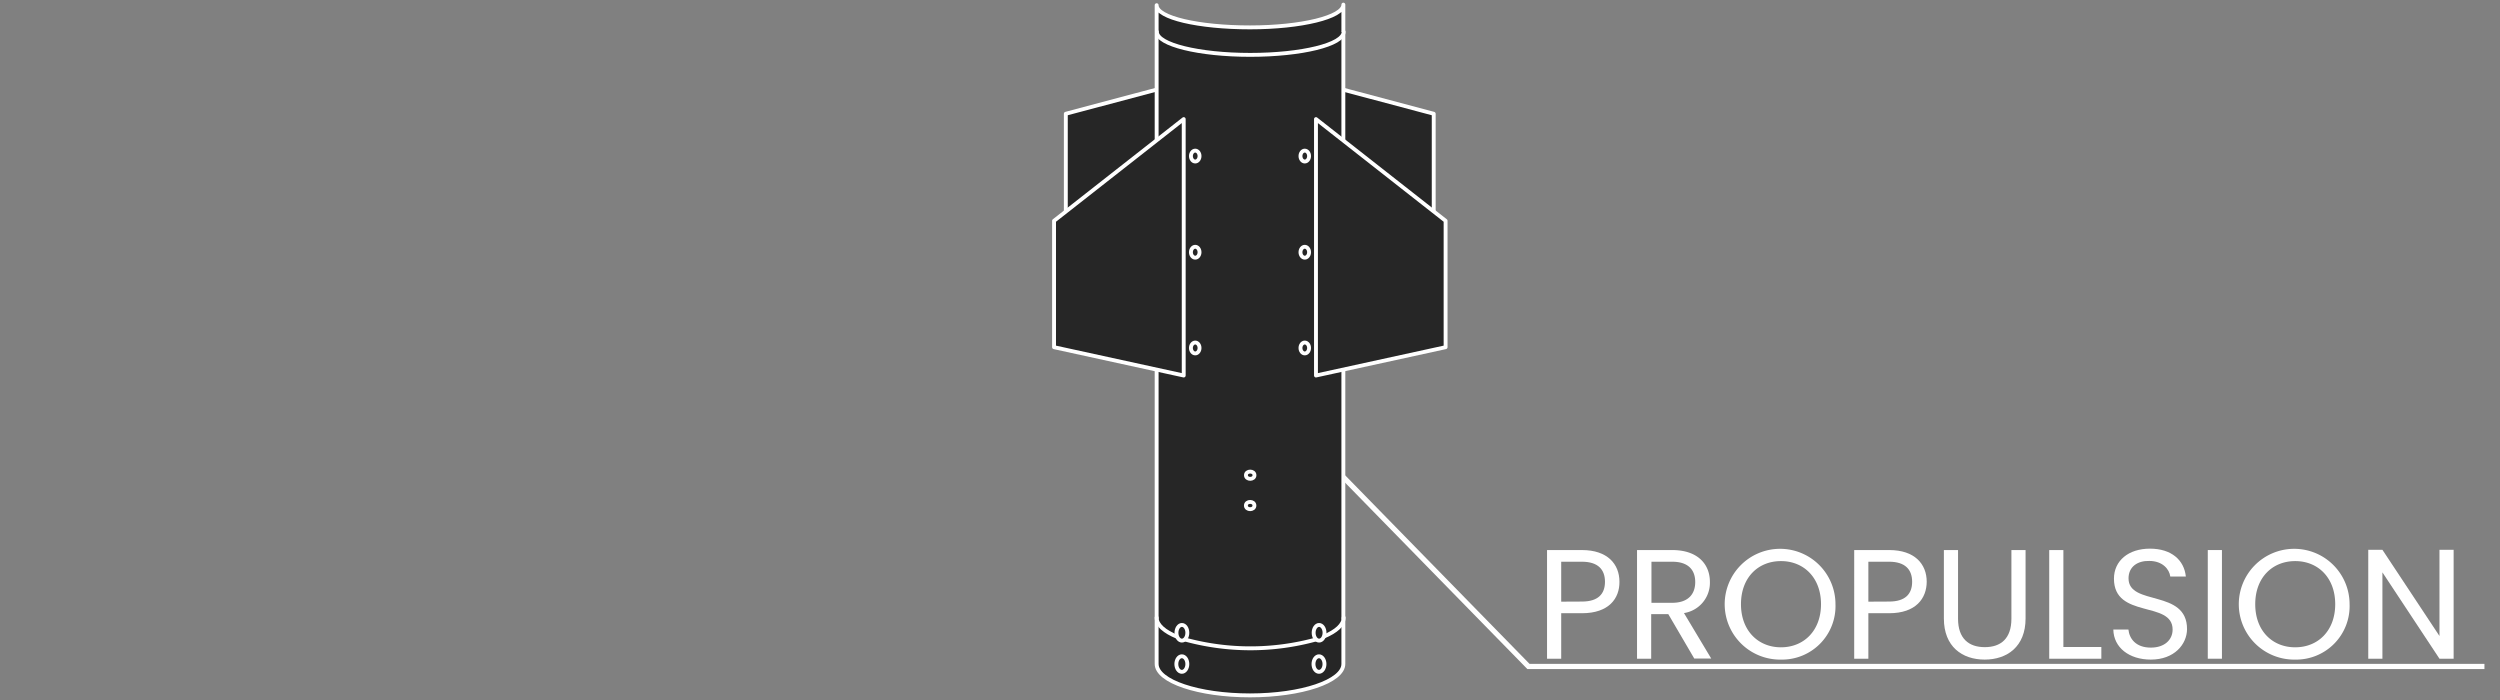 <svg xmlns="http://www.w3.org/2000/svg" viewBox="0 0 482 135"><rect x="0" y="0" width="482" height="135" fill="#808080" stroke="none"/><defs><style>.cls-1,.cls-3{fill:none;}.cls-1,.cls-3,.cls-4{stroke:#fff;}.cls-1{stroke-miterlimit:10;}.cls-2{fill:#fff;}.cls-3,.cls-4{stroke-linecap:round;stroke-linejoin:round;}.cls-3{opacity:0;}.cls-4{fill:#262626;stroke-width:0.75px;}</style></defs><title>propulsion_4</title><g id="Layer_2" data-name="Layer 2"><g id="Layer_1-2" data-name="Layer 1"><g id="Rocket"><g id="Propulsion"><polyline class="cls-1" points="259 92 294.69 128.5 479 128.5"/><path class="cls-2" d="M305,118.23h-4V127h-2.73V106.05H305c4.92,0,7.23,2.7,7.23,6.12C312.26,115.35,310.22,118.23,305,118.23Zm0-2.25c3.12,0,4.44-1.47,4.44-3.81s-1.32-3.87-4.44-3.87h-4V116Z"/><path class="cls-2" d="M322.4,106.05c4.92,0,7.27,2.73,7.27,6.15a5.91,5.91,0,0,1-5,6l5.25,8.76h-3.27l-5-8.55h-3.3V127h-2.73V106.05Zm0,2.25h-4v7.92h4c3.09,0,4.44-1.68,4.44-4S325.52,108.3,322.4,108.3Z"/><path class="cls-2" d="M343.37,127.17a10.68,10.68,0,1,1,10.51-10.68A10.31,10.31,0,0,1,343.37,127.17Zm0-2.37c4.41,0,7.72-3.21,7.72-8.31s-3.31-8.31-7.72-8.31-7.71,3.18-7.71,8.31S339,124.8,343.37,124.8Z"/><path class="cls-2" d="M364.22,118.23h-4V127h-2.73V106.05h6.75c4.92,0,7.23,2.7,7.23,6.12C371.45,115.35,369.41,118.23,364.22,118.23Zm0-2.25c3.12,0,4.44-1.47,4.44-3.81s-1.32-3.87-4.44-3.87h-4V116Z"/><path class="cls-2" d="M374.78,106.05h2.73v13.23c0,3.84,2.07,5.49,5.16,5.49s5.13-1.65,5.13-5.49V106.05h2.73v13.2c0,5.43-3.57,7.92-7.89,7.92s-7.86-2.49-7.86-7.92Z"/><path class="cls-2" d="M397.82,106.05v18.69h7.32V127H395.09V106.05Z"/><path class="cls-2" d="M414.68,127.17c-4.2,0-7.17-2.34-7.23-5.79h2.91c.18,1.74,1.41,3.48,4.32,3.48,2.64,0,4.2-1.5,4.2-3.48,0-5.64-11.31-2-11.31-9.81,0-3.45,2.79-5.79,6.93-5.79s6.6,2.19,6.93,5.37h-3c-.18-1.41-1.5-3-4.05-3-2.25-.06-4,1.11-4,3.36,0,5.4,11.28,2,11.28,9.78C421.64,124.23,419.21,127.17,414.68,127.17Z"/><path class="cls-2" d="M425.66,106.05h2.73V127h-2.73Z"/><path class="cls-2" d="M442.52,127.17A10.68,10.68,0,1,1,453,116.49,10.31,10.31,0,0,1,442.52,127.17Zm0-2.37c4.41,0,7.71-3.21,7.71-8.31s-3.3-8.31-7.71-8.31-7.71,3.18-7.71,8.31S438.11,124.8,442.52,124.8Z"/><path class="cls-2" d="M473.06,106V127h-2.73l-11-16.65V127h-2.73V106h2.73l11,16.62V106Z"/><rect id="Propulsion_Border_Box" data-name="Propulsion Border Box" class="cls-3" x="0.5" y="0.5" width="481" height="134"/><polyline class="cls-4" points="205.49 40.78 205.49 21.93 222.86 17.31 259.06 17.31 276.42 21.93 276.42 40.78"/><path id="_Path_" data-name="&lt;Path&gt;" class="cls-4" d="M223,27V1c0,2.42,8.07,4.28,18,4.28s18-2,18-4.39V128c0,3.35-8.07,6.07-18,6.07s-18-2.72-18-6.07V27Z"/><path class="cls-4" d="M259.05,6.14c0,2.45-8.07,4.44-18,4.44s-18-2-18-4.44"/><path class="cls-4" d="M227,122.79c-2.48-1-4-2.31-4-3.72"/><path class="cls-4" d="M253.76,123.28a47.73,47.73,0,0,1-25.36,0"/><path class="cls-4" d="M259.06,119.07c0,1.38-1.43,2.65-3.83,3.66"/><ellipse class="cls-4" cx="241.04" cy="91.62" rx="0.82" ry="0.7"/><ellipse class="cls-4" cx="241.03" cy="97.47" rx="0.82" ry="0.7"/><ellipse class="cls-4" cx="227.86" cy="128.03" rx="1.06" ry="1.5"/><ellipse class="cls-4" cx="254.3" cy="128.03" rx="1.06" ry="1.5"/><ellipse class="cls-4" cx="227.87" cy="122" rx="1.05" ry="1.51"/><ellipse class="cls-4" cx="254.32" cy="122" rx="1.05" ry="1.51"/><ellipse class="cls-4" cx="230.44" cy="67.09" rx="0.83" ry="1.05"/><ellipse class="cls-4" cx="251.56" cy="67.09" rx="0.83" ry="1.05"/><ellipse class="cls-4" cx="230.44" cy="48.63" rx="0.83" ry="1.05"/><ellipse class="cls-4" cx="251.56" cy="48.63" rx="0.83" ry="1.05"/><ellipse class="cls-4" cx="230.44" cy="30.09" rx="0.83" ry="1.05"/><ellipse class="cls-4" cx="251.56" cy="30.09" rx="0.83" ry="1.05"/><polygon class="cls-4" points="228.22 22.96 228.22 72.4 203.22 66.94 203.22 42.57 228.22 22.96"/><polygon class="cls-4" points="253.72 22.96 253.72 72.4 278.71 66.94 278.71 42.57 253.72 22.96"/></g></g></g></g></svg>